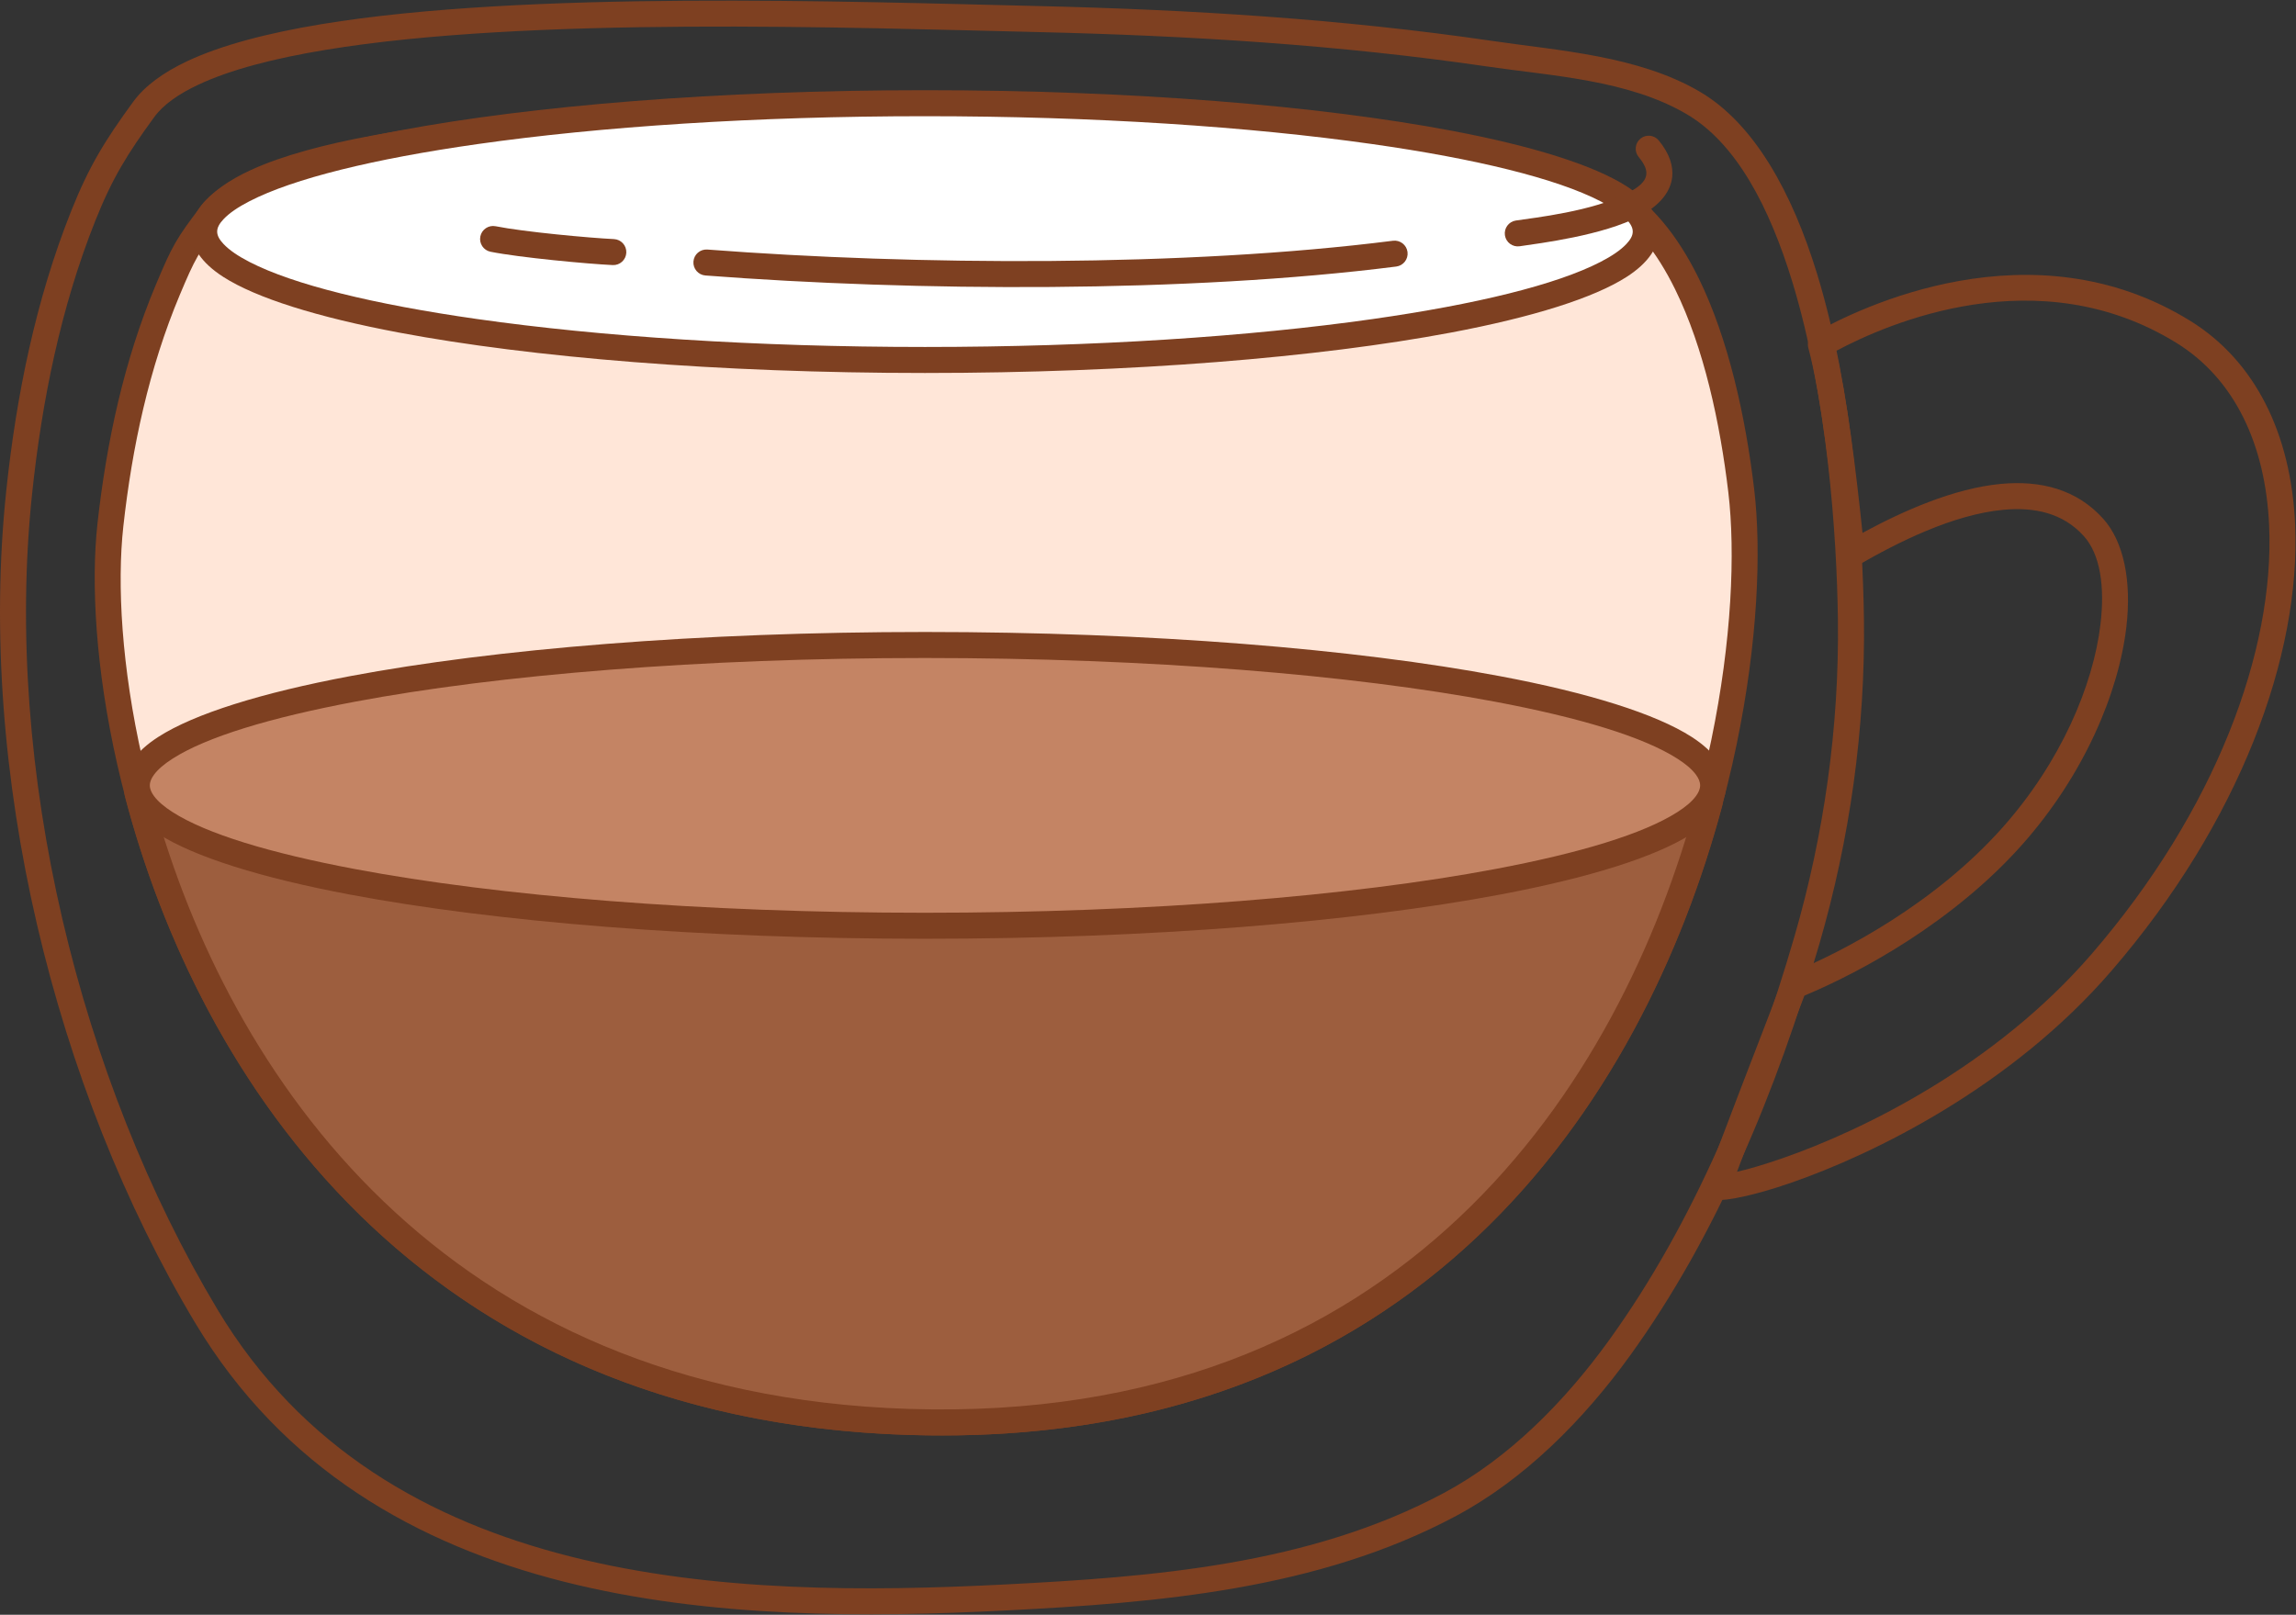 <?xml version="1.0" encoding="UTF-8" standalone="no"?><!DOCTYPE svg PUBLIC "-//W3C//DTD SVG 1.1//EN" "http://www.w3.org/Graphics/SVG/1.1/DTD/svg11.dtd"><svg width="100%" height="100%" viewBox="0 0 2941 2069" version="1.1" xmlns="http://www.w3.org/2000/svg" xmlns:xlink="http://www.w3.org/1999/xlink" xml:space="preserve" xmlns:serif="http://www.serif.com/" style="fill-rule:evenodd;clip-rule:evenodd;stroke-linejoin:round;stroke-miterlimit:2;"><rect x="0" y="0" width="2941" height="2069" fill="#333333" stroke="none"/><g id="Au-Lait" serif:id="Au Lait"><path d="M170.643,130.365c-35.956,49.251 -56.553,82.44 -79.626,140.417c-45.106,113.337 -70.158,235.788 -83.079,358.675c-37.809,359.572 62.408,765.969 242.154,1065.68c112.059,186.853 283.678,283.829 472.408,331.505c186.197,47.036 389.066,45.884 566.349,36.815c193.056,-9.875 399.165,-26.258 576.515,-121.223c87.093,-46.635 162.791,-122.343 223.065,-205.946c110.816,-153.708 187.833,-340.105 242.108,-527.027c38.867,-133.855 58.834,-274.961 57.017,-415.851c-1.396,-108.228 -13.799,-291.605 -59.979,-442.454c-31.842,-104.013 -80.283,-192.409 -150.301,-233.5c-78.588,-46.118 -180.749,-52.541 -266.598,-65.122c-191.862,-28.116 -386.249,-39.993 -579.622,-44.547c-244.711,-5.762 -656.675,-20.202 -919.54,23.221c-69.142,11.422 -128.16,26.914 -171.63,47.344c-31.209,14.668 -54.709,32.102 -69.241,52.009l-0,-0Zm26.922,19.654c11.764,-16.113 31.235,-29.622 56.497,-41.495c41.236,-19.38 97.297,-33.79 162.885,-44.624c261.086,-43.13 670.267,-28.508 913.323,-22.784c192.021,4.521 385.052,16.283 575.573,44.204c81.877,11.998 179.608,16.904 254.56,60.889c63.947,37.527 106.217,119.514 135.298,214.509c45.204,147.66 57.156,327.186 58.523,433.126c1.774,137.596 -17.74,275.401 -55.698,406.126c-53.213,183.266 -128.487,366.127 -237.136,516.828c-57.292,79.468 -128.976,151.726 -211.761,196.055c-172.975,92.622 -374.19,107.686 -562.483,117.318c-174.188,8.911 -373.536,10.371 -556.482,-35.843c-180.413,-45.575 -344.864,-137.712 -451.985,-316.331c-176.271,-293.921 -274.669,-692.433 -237.591,-1045.05c12.602,-119.848 36.909,-239.3 80.899,-349.836c21.878,-54.97 41.487,-86.391 75.578,-133.088Z" style="fill:#7e4021;"/><path d="M2324.17,426.852c-6.598,3.751 -9.829,11.486 -7.86,18.815c16.583,61.712 29.831,175.006 38.811,265.752c0.557,5.635 3.937,10.601 8.975,13.186c5.037,2.586 11.043,2.437 15.946,-0.395c50.26,-29.029 121.338,-64.977 186.175,-71.021c39.337,-3.666 76.33,3.908 103.136,33.878c20.834,23.292 26.936,64.177 21.205,112.729c-9.296,78.747 -51.12,176.719 -124.954,259.961c-86.152,97.129 -203.548,159.452 -273.529,187.781c-4.287,1.736 -7.66,5.175 -9.313,9.495c-28.016,73.248 -86.829,224.011 -96.372,253.636c-2.812,8.731 -1.604,14.328 -1.274,15.333c2.664,8.14 8.414,10.842 14.139,11.449c11.442,1.214 46.429,-5.132 94.769,-21.893c106.293,-36.854 282.078,-122.812 410.29,-271.256c165.182,-191.247 243.045,-405.098 235.566,-572.414c-5.16,-115.446 -50.682,-209.198 -134.755,-261.046c-202.504,-124.885 -424.012,-16.356 -480.955,16.01Zm-99.172,1074.52c18.093,-49.515 61.862,-161.903 86.323,-225.71c73.803,-30.822 191.828,-95.262 279.22,-193.789c78.942,-89 123.181,-193.978 133.12,-278.173c7.093,-60.083 -3.681,-110.035 -29.463,-138.859c-34.208,-38.245 -80.875,-49.523 -131.075,-44.844c-60.328,5.623 -125.914,34.848 -177.396,62.811c-8.436,-81.352 -20.045,-174.331 -34.016,-233.076l-0,-0c66.355,-35.453 258.919,-119.676 435.917,-10.521c75.164,46.354 114.339,130.95 118.952,234.162c7.182,160.668 -68.874,365.49 -227.493,549.138c-123.706,143.226 -293.425,225.991 -395.983,261.55c-23.81,8.256 -43.688,14.078 -58.106,17.311Z" style="fill:#7e4021;"/><path d="M271.423,273.421c-31.372,40.742 -36.398,50.168 -56.53,98.127c-39.904,95.061 -62.01,197.777 -73.441,300.846c-33.54,302.409 163.389,1122.53 1022.88,1149.53c915.597,28.758 1103.19,-880.699 1066.09,-1193c-17.996,-151.49 -65.254,-323.32 -168.216,-380.606c-68.765,-38.259 -464.401,-111.477 -740.32,-107.175c-312.119,4.867 -952.321,4.827 -1050.46,132.28Z" style="fill:#ffe6d8;"/><path d="M258.217,263.253c-32.563,42.289 -37.795,52.064 -58.692,101.844c-40.518,96.524 -63.031,200.804 -74.638,305.46c-34.073,307.22 165.756,1140.6 1038.92,1168.02c930.055,29.212 1120.85,-894.393 1083.17,-1211.62c-11.018,-92.754 -32.955,-192.936 -71.301,-270.904c-26.695,-54.275 -61.476,-97.883 -105.361,-122.3c-69.555,-38.698 -469.6,-113.627 -748.683,-109.275c-219.196,3.417 -599.669,4.533 -842.001,48.688c-63.72,11.61 -118.065,26.261 -157.897,44.498c-28.834,13.202 -50.393,28.553 -63.512,45.59l0,0Zm26.411,20.337c10.436,-13.552 28.041,-25.118 50.978,-35.619c37.822,-17.317 89.491,-30.988 149.995,-42.013c240.759,-43.868 618.773,-44.757 836.545,-48.152c272.756,-4.253 663.98,67.253 731.957,105.074c38.485,21.413 68.247,60.287 91.656,107.884c36.809,74.84 57.536,171.091 68.113,260.124c36.513,307.367 -147.881,1202.68 -1049.02,1174.37c-845.813,-26.567 -1039.84,-833.432 -1006.84,-1131.03c11.255,-101.483 32.954,-202.635 72.243,-296.232c19.368,-46.138 24.188,-55.215 54.368,-94.409l0,-0Z" style="fill:#7e4021;"/><path d="M2189.98,1028.19c20.918,-78.237 -471.217,-25.9 -976.834,-33.388c-522.685,-7.742 -1039.78,10.827 -1036.99,21.497c92.368,353.054 367.525,786.127 988.177,805.621c641.823,20.159 925.917,-420.707 1025.65,-793.73Z" style="fill:#9d5e3e;"/><path d="M2206.08,1032.49c3.306,-12.367 0.332,-23.14 -8.832,-32.397c-8.49,-8.577 -24.883,-16.109 -48.948,-21.033c-131.893,-26.988 -529.072,5.082 -934.909,-0.928c-471.474,-6.983 -938.41,7.477 -1025.04,18.219c-11.535,1.43 -18.351,3.789 -20.489,5.107c-9.266,5.713 -9.283,13.5 -7.829,19.055c93.812,358.578 373.412,798.261 1003.78,818.061c652.071,20.481 940.948,-427.105 1042.27,-806.084Zm-2009.18,-3.249c9.354,-1.072 22.582,-2.423 36.972,-3.394c147.468,-9.955 561.461,-20.57 979.024,-14.386c353.557,5.237 700.514,-18.857 869.701,-6.949c21.058,1.482 39.272,3.519 54.288,6.286c12.71,2.342 22.934,5.107 30.333,8.669c2.308,1.111 4.266,2.25 5.776,3.552c0.38,0.328 1.003,0.409 0.882,0.861c-98.139,367.067 -377.449,801.214 -1009.02,781.377c-600.92,-18.875 -872.683,-431.774 -967.952,-776.016Z" style="fill:#7e4021;"/><ellipse cx="1184.8" cy="296.733" rx="923.29" ry="164.502" style="fill:#fff;"/><path d="M1184.8,115.564c-265.181,0 -504.515,19.921 -673.627,51.753c-104.804,19.727 -183.1,44.39 -225.074,71.301c-28.146,18.045 -41.256,38.481 -41.256,58.115c-0,19.634 13.11,40.069 41.256,58.114c41.974,26.911 120.27,51.574 225.074,71.301c169.112,31.833 408.446,51.753 673.627,51.753c265.18,0 504.514,-19.92 673.627,-51.753c104.803,-19.727 183.099,-44.39 225.073,-71.301c28.146,-18.045 41.257,-38.48 41.257,-58.114c-0,-19.634 -13.111,-40.07 -41.257,-58.115c-41.974,-26.911 -120.27,-51.574 -225.073,-71.301c-169.113,-31.832 -408.447,-51.753 -673.627,-51.753Zm-0,33.333c216.716,0 416.024,13.367 573.27,35.749c132.934,18.921 235.463,44.027 292.1,73.258c14.445,7.455 25.669,15.021 33.123,22.971c4.93,5.26 8.13,10.351 8.13,15.858c0,5.507 -3.2,10.598 -8.131,15.857c-7.454,7.951 -18.678,15.516 -33.122,22.971c-56.638,29.231 -159.167,54.338 -292.1,73.259c-157.246,22.381 -356.554,35.748 -573.27,35.748c-216.717,-0 -416.024,-13.367 -573.271,-35.748c-132.933,-18.921 -235.463,-44.028 -292.1,-73.259c-14.444,-7.455 -25.668,-15.021 -33.122,-22.971c-4.931,-5.259 -8.131,-10.35 -8.131,-15.857c0,-5.507 3.201,-10.599 8.131,-15.858c7.454,-7.95 18.678,-15.516 33.123,-22.971c56.637,-29.231 159.166,-54.338 292.099,-73.258c157.247,-22.382 356.554,-35.749 573.271,-35.749Z" style="fill:#7e4021;"/><ellipse cx="1184.83" cy="1006.29" rx="1009.57" ry="179.875" style="fill:#c48464;"/><path d="M1184.83,809.753c-289.848,-0 -551.446,21.769 -736.29,56.562c-114.333,21.521 -199.763,48.386 -245.554,77.745c-30.19,19.356 -44.395,41.174 -44.395,62.234c0,21.06 14.205,42.879 44.395,62.235c45.791,29.358 131.221,56.223 245.554,77.744c184.844,34.794 446.442,56.563 736.29,56.563c289.848,-0 551.446,-21.769 736.29,-56.563c114.334,-21.521 199.764,-48.386 245.555,-77.744c30.19,-19.356 44.395,-41.175 44.395,-62.235c-0,-21.06 -14.205,-42.878 -44.395,-62.234c-45.791,-29.359 -131.221,-56.224 -245.555,-77.745c-184.844,-34.793 -446.442,-56.562 -736.29,-56.562Zm0,33.333c287.418,0 546.83,21.486 730.124,55.987c108.701,20.461 190.194,45.136 233.73,73.048c10.538,6.757 18.635,13.544 23.81,20.646c3.254,4.466 5.242,8.904 5.242,13.527c0,4.623 -1.988,9.061 -5.242,13.527c-5.175,7.102 -13.272,13.89 -23.81,20.646c-43.536,27.912 -125.029,52.587 -233.73,73.048c-183.294,34.502 -442.706,55.987 -730.124,55.987c-287.417,0 -546.829,-21.485 -730.123,-55.987c-108.702,-20.461 -190.195,-45.136 -233.73,-73.048c-10.538,-6.756 -18.636,-13.544 -23.81,-20.646c-3.254,-4.466 -5.243,-8.904 -5.243,-13.527c0,-4.623 1.989,-9.061 5.243,-13.527c5.174,-7.102 13.272,-13.889 23.81,-20.646c43.535,-27.912 125.028,-52.587 233.73,-73.048c183.294,-34.501 442.706,-55.987 730.123,-55.987Z" style="fill:#7e4021;"/><path d="M903.58,352.976c268.64,20.538 617.555,22.547 884.902,-11.448c9.126,-1.161 15.592,-9.511 14.432,-18.636c-1.161,-9.125 -9.511,-15.592 -18.636,-14.431c-265.309,33.736 -611.565,31.66 -878.157,11.279c-9.172,-0.701 -17.187,6.176 -17.888,15.348c-0.702,9.171 6.175,17.187 15.347,17.888Z" style="fill:#7e4021;"/><path d="M628.341,322.557c37.198,7.48 124.995,15.607 156.489,17.08c9.189,0.43 16.998,-6.681 17.427,-15.869c0.43,-9.189 -6.681,-16.998 -15.869,-17.428c-30.484,-1.426 -115.471,-9.222 -151.475,-16.462c-9.018,-1.814 -17.812,4.035 -19.625,13.053c-1.814,9.018 4.035,17.812 13.053,19.626Z" style="fill:#7e4021;"/><path d="M1946.63,315.524c24.894,-3.716 107.168,-13.723 154.235,-38.905c23.906,-12.79 39.095,-30.058 41.111,-49.973c1.373,-13.561 -2.962,-29.29 -17.233,-46.683c-5.834,-7.111 -16.345,-8.148 -23.456,-2.313c-7.111,5.835 -8.148,16.345 -2.313,23.456c6.959,8.482 10.508,15.57 9.838,22.183c-1.048,10.361 -11.235,17.285 -23.673,23.939c-43.708,23.386 -120.312,31.877 -143.43,35.328c-9.097,1.357 -15.381,9.846 -14.023,18.944c1.358,9.098 9.846,15.382 18.944,14.024Z" style="fill:#7e4021;"/></g></svg>